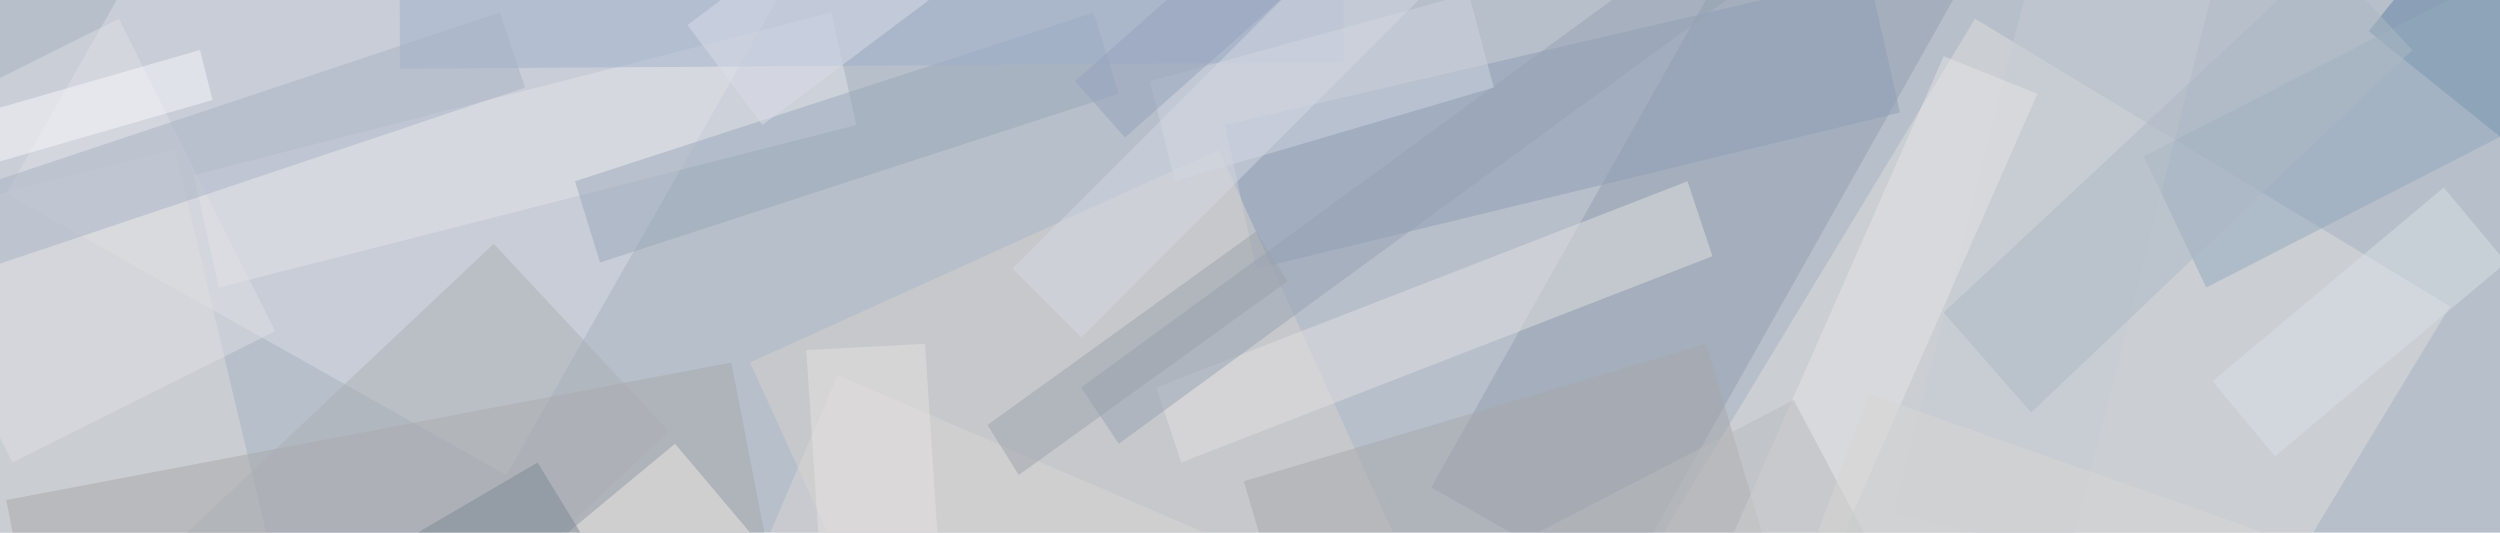 <svg id="Layer_1" data-name="Layer 1" xmlns="http://www.w3.org/2000/svg" xmlns:xlink="http://www.w3.org/1999/xlink" viewBox="0 0 728 155.1"><defs><style>.cls-1{fill:#b7bfca;}.cls-2{filter:url(#g1);}.cls-3{fill:#dddde4;}.cls-12,.cls-13,.cls-14,.cls-19,.cls-21,.cls-23,.cls-24,.cls-25,.cls-26,.cls-27,.cls-3,.cls-30,.cls-32,.cls-34,.cls-35,.cls-5,.cls-6,.cls-9{opacity:0.5;}.cls-4{fill:#e1e0de;}.cls-10,.cls-15,.cls-16,.cls-17,.cls-18,.cls-20,.cls-22,.cls-28,.cls-31,.cls-33,.cls-36,.cls-37,.cls-38,.cls-4,.cls-7,.cls-8{fill-opacity:0.5;}.cls-5{fill:#939faf;}.cls-6{fill:#dfdcdb;}.cls-13,.cls-7{fill:#a8a9ab;}.cls-8{fill:#8e9fb6;}.cls-9{fill:#d7d2ce;}.cls-10{fill:#6183a2;}.cls-11{filter:url(#g10);}.cls-12{fill:#e5e5ea;}.cls-14{fill:#9ba8bb;}.cls-15{fill:#93a9bc;}.cls-16{fill:#9eb0cb;}.cls-17{fill:#dfe1e5;}.cls-18{fill:#adb0b5;}.cls-19{fill:#f3ece7;}.cls-20{fill:#dbdde9;}.cls-21{fill:#e3e0e1;}.cls-22{fill:#c7cdd3;}.cls-23{fill:#d8e0e4;}.cls-24{fill:#e5e5e5;}.cls-25{fill:#a9b3c5;}.cls-26{fill:#f9f8fc;}.cls-27{fill:#7c8894;}.cls-28{fill:#97a3b2;}.cls-29{filter:url(#g0.6);}.cls-30{fill:#b9babd;}.cls-31{fill:#dad7d5;}.cls-32{fill:#9da3ac;}.cls-33{fill:#ced4e1;}.cls-34{fill:#e5e2e1;}.cls-35{fill:#94a3bc;}.cls-36{fill:#acb8c4;}.cls-37{fill:#d4d8e2;}.cls-38{fill:#d9d7d2;}</style><filter id="g1" name="g1"><feGaussianBlur stdDeviation="1"/></filter><filter id="g10" name="g10"><feGaussianBlur stdDeviation="10"/></filter><filter id="g0.6" name="g0.6"><feGaussianBlur stdDeviation="0.6"/></filter></defs><rect class="cls-1" width="728" height="155.1"/><g class="cls-2"><polygon class="cls-3" points="1.82 56.42 147.42 138.32 258.44 -56.42 112.84 -138.32 1.82 56.42"/></g><path class="cls-4" d="M575.12,5.46l-287.56,475L425.88,564.2l287.56-475Z"/><g class="cls-2"><polygon class="cls-5" points="416.78 141.96 471.38 172.9 748.02 -318.5 693.42 -349.44 416.78 141.96"/></g><g class="cls-2"><polygon class="cls-6" points="50.96 43.68 -189.28 103.74 -151.06 256.62 87.36 196.56 50.96 43.68"/></g><path class="cls-7" d="M212.94,105.56,1.82,145.6,96.46,631.54l211.12-40Z"/><path class="cls-8" d="M356.72,36.4l9.1,41.86,187.46-45.5-9.1-40Z"/><g class="cls-2"><polygon class="cls-9" points="354.9 43.68 218.4 105.56 376.74 453.18 513.24 391.3 354.9 43.68"/></g><path class="cls-10" d="M689.78,9.1,902.72,180.18,1079.26-40,866.32-211.12Z"/><g class="cls-11"><polygon class="cls-12" points="56.42 50.96 63.7 83.72 249.34 36.4 242.06 3.64 56.42 50.96"/></g><g class="cls-2"><polygon class="cls-13" points="362.18 140.14 385.84 220.22 520.52 180.18 496.86 100.1 362.18 140.14"/></g><g class="cls-11"><polygon class="cls-14" points="318.5 3.64 167.44 52.78 174.72 76.44 325.78 27.3 318.5 3.64"/></g><path class="cls-15" d="M624.26,45.5l18.2,38.22L926.38-61.88l-18.2-38.22Z"/><path class="cls-16" d="M116.48,20,391.3,18.2l-1.82-458.64-274.82,1.82Z"/><path class="cls-17" d="M34.58,5.46-41.86,43.68l45.5,91L80.08,96.46Z"/><path class="cls-18" d="M143.78,71-12.74,218.4l51,54.6L194.74,125.58Z"/><g class="cls-11"><polygon class="cls-19" points="196.56 129.22 -111.02 384.02 -20.02 489.58 285.74 234.78 196.56 129.22"/></g><path class="cls-20" d="M200.2,7.28,222,36.4,374.92-78.26l-21.84-29.12Z"/><g class="cls-11"><polygon class="cls-21" points="491.4 52.78 336.7 112.84 343.98 134.68 498.68 74.62 491.4 52.78"/></g><path class="cls-22" d="M551.46,149.24l51,12.74,111-436.8-51-12.74Z"/><g class="cls-11"><polygon class="cls-23" points="644.28 111.02 662.48 132.86 729.82 76.44 711.62 54.6 644.28 111.02"/></g><g class="cls-11"><polygon class="cls-24" points="566.02 16.38 356.72 491.4 384.02 502.32 593.32 27.3 566.02 16.38"/></g><g class="cls-11"><polygon class="cls-25" points="145.6 3.64 -149.24 101.92 -140.14 123.76 152.88 25.48 145.6 3.64"/></g><g class="cls-11"><polygon class="cls-26" points="58.24 14.56 -422.24 152.88 -416.78 167.44 61.88 29.12 58.24 14.56"/></g><g class="cls-2"><polygon class="cls-27" points="156.52 134.68 60.06 191.1 294.84 573.3 391.3 516.88 156.52 134.68"/></g><path class="cls-28" d="M314.86,112.84l10.92,16.38,276.64-202L591.5-89.18Z"/><g class="cls-29"><polygon class="cls-30" points="522.34 116.48 420.42 169.26 500.5 320.32 602.42 267.54 522.34 116.48"/></g><path class="cls-31" d="M243.88,109.2-3.64,689.78,344,839,591.5,258.44Z"/><g class="cls-29"><polygon class="cls-32" points="287.56 123.76 296.66 138.32 374.92 81.9 365.82 67.34 287.56 123.76"/></g><path class="cls-33" d="M334.88,23.66l7.28,29.12L435,25.48,427.7-1.82Z"/><g class="cls-29"><polygon class="cls-34" points="269.36 100.1 234.78 101.92 249.34 323.96 283.92 322.14 269.36 100.1"/></g><g class="cls-29"><polygon class="cls-35" points="313.04 23.66 327.6 40.04 598.78 -200.2 584.22 -216.58 313.04 23.66"/></g><path class="cls-36" d="M566,91l25.48,29.12,111-105.56L677-12.74Z"/><path class="cls-37" d="M294.84,78.26l20,20L491.4-78.26l-20-20Z"/><path class="cls-38" d="M544.18,114.66l-142,385.84L536.9,547.82,678.86,162Z"/></svg>